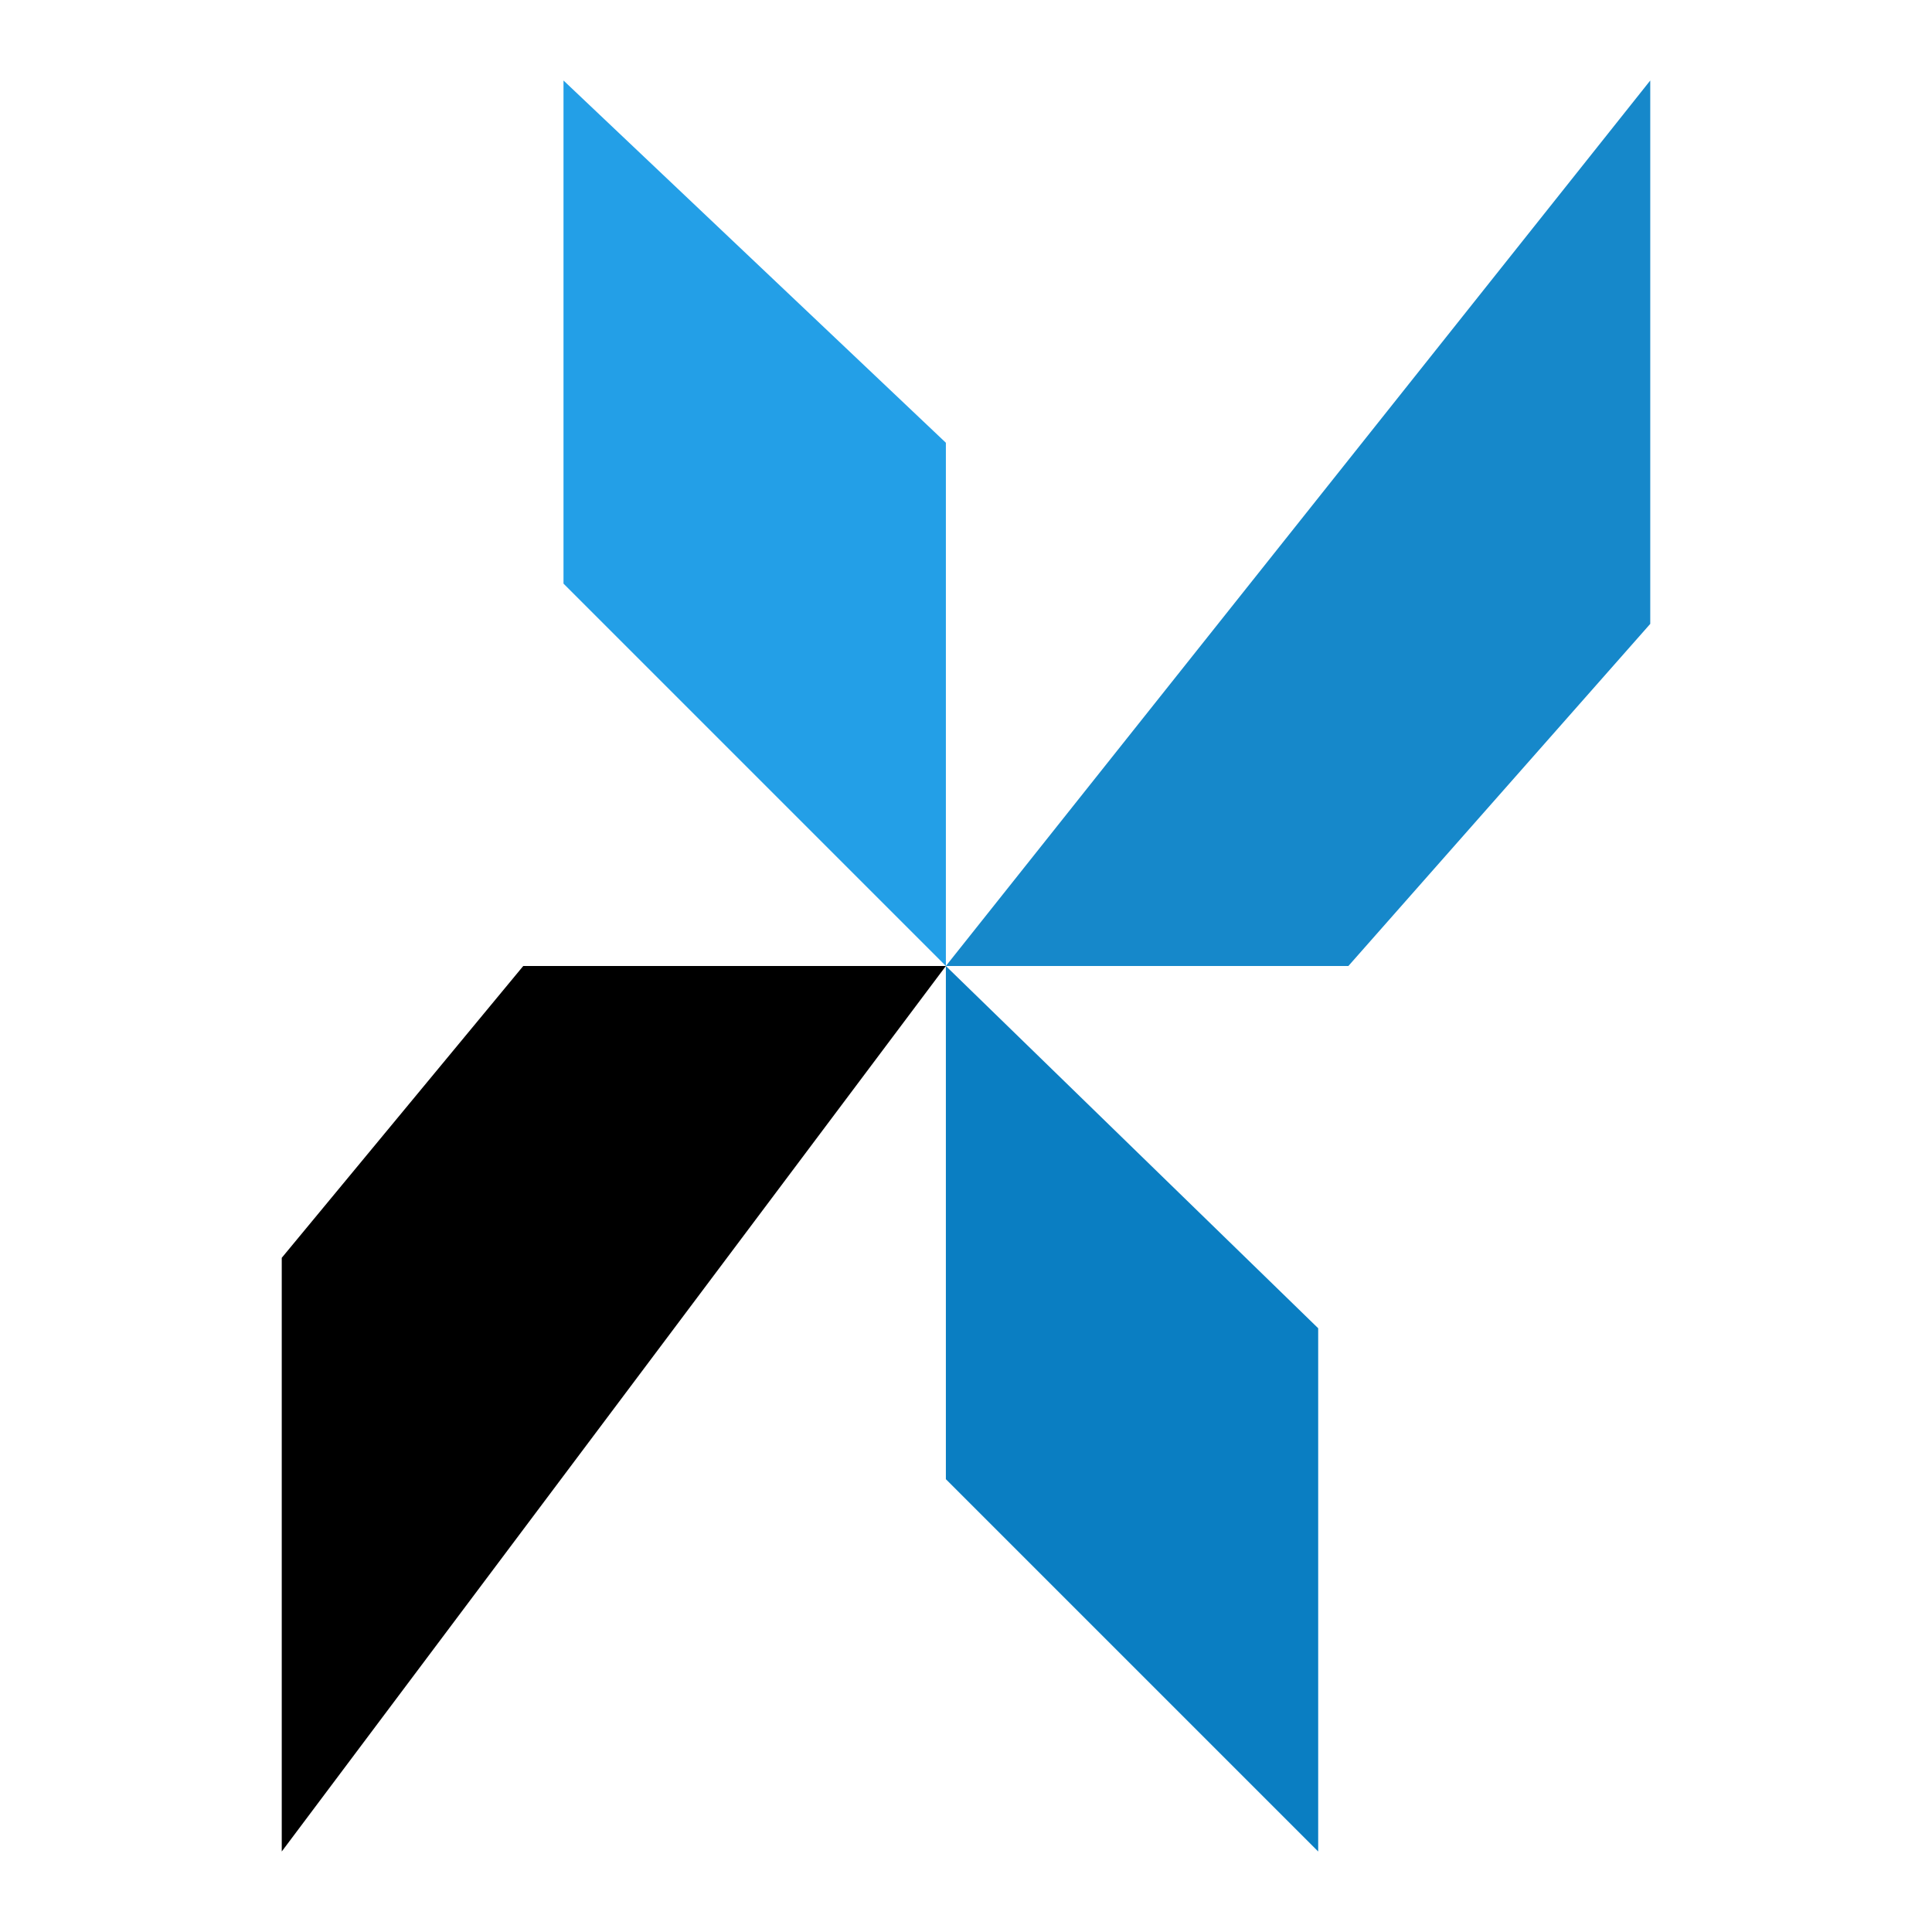 <?xml version="1.0"?>
<svg width="192" height="192"
  xmlns="http://www.w3.org/2000/svg"
  xmlns:svg="http://www.w3.org/2000/svg"
  xmlns:xlink="http://www.w3.org/1999/xlink">
  <g>
    <polygon points="94 96, 94 44, 56 8, 56 58, 94 96" fill="#239fe7" />
    <polygon points="94 96, 134 96, 164 62, 164 8, 94 96" fill="#1688ca" />
    <polygon points="94 96, 131 132, 131 184, 94 147, 94 96" fill="#0a7ec2" />
    <polygon points="94 96, 52 96, 28 125, 28 184, 94 96" fill="#000000" />
  </g>
</svg>
